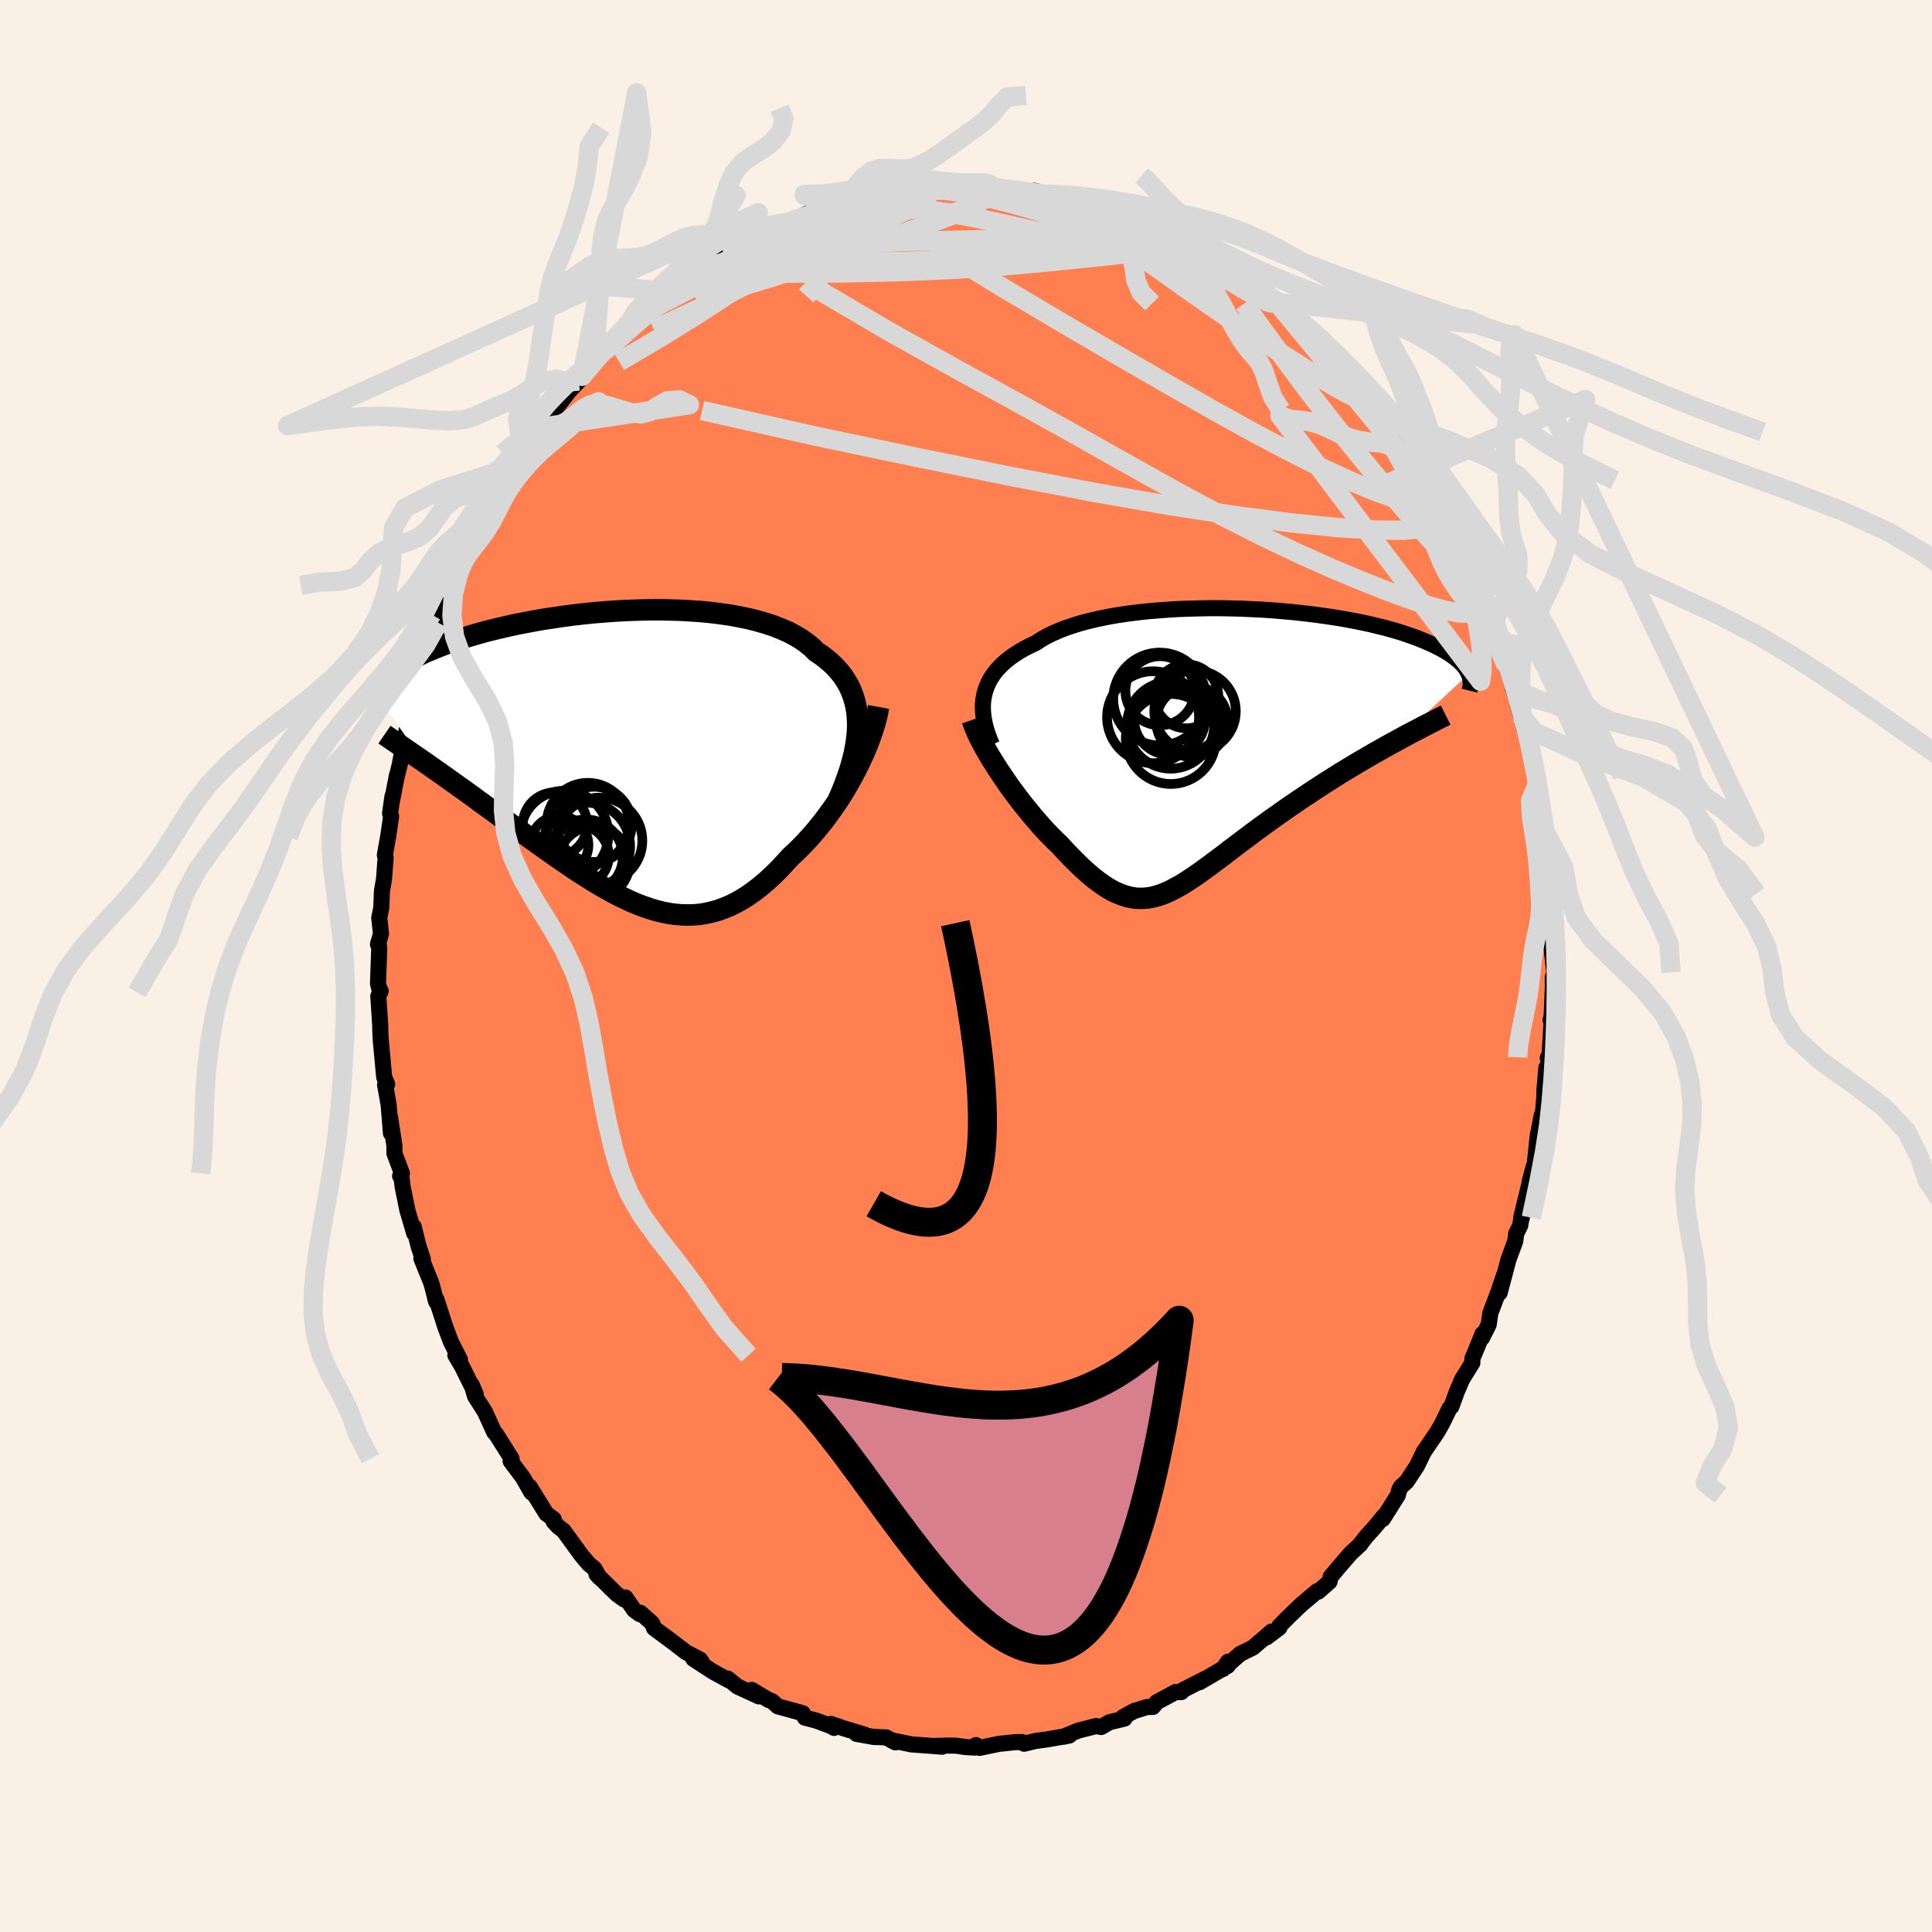 <svg xmlns="http://www.w3.org/2000/svg" width="500" height="500" viewBox="-100 -100 200 200"><defs><clipPath id="c"><path d="m25.04-3.41-.02-.65-.05-.64-.1-.62-.13-.59-.18-.58-.21-.55-.25-.53-.3-.51-.32-.49-.37-.46-.4-.45-.44-.42-.48-.41-.5-.38-.54-.36-.47-.47-.53-.43-.58-.41-.64-.38-.68-.36-.74-.32-.78-.31-.83-.27-.87-.25-.91-.23-.94-.19-.97-.18-1-.14-1.03-.13-1.05-.1-1.07-.07-1.09-.06-1.09-.03-1.11-.02-1.11.01-1.11.03-1.11.04-1.1.06-1.1.08-1.09.09-1.07.11-1.06.12-1.05.14-1.02.15-1 .15-.98.17-.95.18-.93.18-.9.2-.87.2-.83.2-.81.21-.78.22-.74.22-.71.22-.69.23-.64.22-.62.23-.59.23-.56.23-.53.22-.5.23-.47.23-.45.22-.43.22-.41.22-.38.22-.35.22-.34.22-.31.21-.29.22-.27.21-.25.21-.23.21-.22.2-.19.21-.18.2-.16.2-.14.19 5.13 7.45.45.31.45.32.46.32.47.33.48.34.48.35.5.35.5.36.51.36.51.37.53.38.52.39.54.39.54.39.55.4.56.41.56.41.58.42.58.42.59.43.59.43.61.43.6.44.62.44.61.43.62.44.63.43.62.42.63.43.64.41.63.4.64.4.63.38.64.36.64.36.64.33.64.31.64.3.64.27.64.24.64.22.64.19.64.16.63.13.64.09.64.06.64.02.63-.01.64-.05.64-.1.63-.14.64-.17.63-.23.64-.26.63-.31.64-.36.63-.4.63-.45.63-.49.63-.53.63-.58.63-.62.62-.66.63-.69.51-.47.5-.49.5-.52.49-.53.48-.55.48-.58.47-.59.45-.61.45-.62.44-.63.42-.65.41-.66.39-.67.38-.68.36-.68"/></clipPath><clipPath id="b"><path d="m-24.55-5.38.11-.45.15-.44.18-.42.22-.42.26-.4.29-.39.33-.37.36-.37.4-.35.43-.34.46-.32.5-.32.52-.3.56-.28.59-.28.53-.35.58-.33.63-.31.68-.3.73-.28.77-.26.82-.25.86-.22.9-.21.93-.19.96-.17 1-.15 1.02-.13 1.04-.12 1.06-.09 1.07-.08 1.09-.07 1.1-.04 1.1-.03 1.11-.02h1.1l1.11.02 1.09.03 1.09.05 1.07.05 1.06.07 1.04.09 1.02.09 1.01.11.97.11.96.13.92.13.9.14.87.15.84.16.8.16.78.17.74.18.71.17.68.19.64.18.61.19.58.2.55.19.51.19.49.2.46.2.43.19.41.2.38.19.36.2.34.19.31.2.28.19.27.2.24.19.22.19.2.19.18.19.16.19.14.19.12.19.1.19.09.18-7.44 6.9-.56.3-.56.31-.56.32-.58.32-.58.34-.58.34-.59.34-.59.36-.6.36-.6.36-.6.38-.6.38-.6.38-.61.4-.6.39-.61.41-.62.41-.61.42-.62.42-.61.43-.62.44-.61.43-.61.44-.6.44-.6.44-.59.45-.58.43-.58.44-.57.43-.55.43-.55.41-.55.41-.53.4-.52.38-.52.37-.5.35-.5.33-.49.32-.48.29-.48.26-.47.25-.46.21-.46.19-.46.15-.45.12-.46.09-.45.05-.45.01-.46-.02-.46-.07-.47-.11-.47-.15-.48-.19-.49-.23-.49-.28-.51-.33-.52-.37-.53-.41-.54-.46-.56-.5-.57-.55-.58-.58-.6-.63-.61-.66-.44-.42-.44-.44-.45-.46-.44-.48-.44-.5-.44-.51-.44-.53-.44-.54-.43-.54-.43-.56-.42-.57-.42-.57-.4-.58-.39-.58-.38-.57"/></clipPath><filter id="a"><feTurbulence baseFrequency=".05" numOctaves="3" result="noise" type="noise"/><feDisplacementMap in="SourceGraphic" in2="noise" scale="2"/></filter></defs><rect width="100%" height="100%" x="-100" y="-100" fill="linen"/><path fill="coral" stroke="#000" stroke-linejoin="round" stroke-width="1.667" d="m60.9.67-.16.53.01.91-.12 2.98-.11.53.11-.01-.25 4.04-.16-.14.2.49-.34.52-.21 2.43v.58l-.24 2.79-.13.13.1-.99-.42 2.15-.32 3.03-.51 1.67.39-1.46-1.27 5.21.38-1.31-.46 1.9v.17l-.44.9-.09.76-.7 1.9-.92 3.46.46-1.85-.58 1.73-.84 2.21-.17 1.19-.69 1.38.06-.43-.71 1.73-.35.84v.43l-1.07 1.73-.53 1.24-.57 1.57-.2.19-.74 1.52-.51.9-1.45 2.14.1-.18-.77 1.58-1.06 1.61-.58.52-.17.28-.17.62-1.55 2.46.1-.3-1 1.21-.81.89-.55.7-.06.12-.98.9-1.22 1.41-.88 1.05-.12.51-1.17 1.03-.09-.07-1.68 1.42-1.26 1.21-.99 1v.17l-1.34 1.01.52-.61-.67.59-1.25 1.07-1.32.65-1.8 1.58.54-.77-.02.42-2.92 1.7.64-.39-2.39 1.22-.13.19h-.6l-1.96 1.05-.39.49-.61.01-1.35.42-1.11.61.13.17-1.55.37-.86.5-.54-.1-1.64.42-.2.05-1.55.64.63-.13-2.3.4-1.23.17-1.15.28-.22-.17-.73.01-1.64.17-2.03.42-.37-.29-.1.26-1.03-.06-.93-.14-.72-.01-1.44.04.71.08-1.5-.12-1.66-.12-2.09-.43.42.22-.96-.52-1.28-.04-1.78-.32.86.09-2.3-.7-1.21-.42.32.41-.32-.19-1.54-.57-1.16-.3-.22-.46-2.58-.71-.59-.53-.4-.15-1.7-1.02.73.67-2.21-1.02-1.02-.83.08.17-1.62-.89-2.01-1.31.89.35-.21-.29-1.44-.75-1.54-1.18-1.77-1.31-.2-.51-1.22-1.09-.07.14-.57-.42-.9-1.3-.15.2-.76-.55-2.1-2.07.32.36-.53-.93-.57-.47-.78-.92-1.84-2.53-.56-.43-.46-.5v-.27l-.77-.57-1.73-2.8.32.7-.14-.11-.87-1.53-1.27-1.69.1-.26-1.59-2.52-.06-.07-.15-.15-.97-2.13-1.02-1.6-.34-1.18.42.98-1.43-2.89-.68-1.15.38.53.09-.08-.92-1.81-.6-1.59-.91-2.83-.04.22-.42-1.67-.12-.36-.98-2.43.15.05-.43-1.27-.51-2.06.05.69-.7-2.37-.5-2.46-.09-.79-.17-.32.19-.27-.78-2.08v-.8l-.46-2.99.1 1.71-.24-2.96-.37-2.06.22-.05-.31-.74-.36-3.9-.04-.95-.01-.56-.2-2.96.25-.55-.05.14-.23-.91.13-3.62-.08-.66-.05.24.31-1.11-.18-1.66.21-1.01.07-1.77.21-1.19.17-2.25-.08-.26.35-1.96.3-2.04-.11-.31.25-1.78-.06.53.53-2.75-.06.32.33-1.33.3-1.56.48-2.31.2-1.18-.08-.01.66-1.67.12-.86.05-.38.91-2.72.28-.38.09-1 .56-1.49.43-1.18-.34.52.83-1.69.98-2.31.27-.5.32-1.33.39-.71.36-.79 1.21-2.29.54-1.34.78-.99.31-.57.82-1.62-.02-.2 1.4-2.35-.5 1.09 1.58-2.81-.16.45-.04-.12 1.54-2.16.27-.49.76-.94 1.16-1.4 1.54-2.01-.38.51.93-.97.8-.85-.48.37 1.82-2.16.83-.99-.72.78 1.52-1.11 1.14-1.26 1.7-1.82.14-.03 1.46-.86-.64.36 2-1.97-.03.26 1.93-1.1.78-.89.56-.47.05.14 2.47-1.62-.37.33.23-.05 1.65-.89 2-1.14-1.5.46 1.79-.83 2.59-1.12-.33.35 2.26-1.24.13.21-.58.06.69-.01 2.77-1.09-.07.16.98-.54 1.78-.23.64-.19.21-.11 2.05-.41.41.01 1.35-.33.78-.24-.07.2 1.43-.05 1.38-.16.63-.11.94.21 2.54-.1.61.13.76-.08-.24-.04.11-.13 2.73.55 1.25.04.29-.09 1.34.33 1.08.07-.11-.04 1.18.4.31.06 1.62.58.27-.02 1.26.21-.46-.14 2.26.98 1.39.38.17.19 2 .7.16.03 1.77 1-.47-.3.98.43 2.06 1.26.93.19 1.07.76-.04-.02.55.35.04.1 1.65 1.34 1.37.44 1.27 1.53 1.01.69.54.17 1.01.9-.37-.25 1.37 1.09.98.91 1.3 1.4.61.57-.58-.22 1.54 1.08.27.52.32.27 1.13 1.41.9 1.03 1.24 1.47.07.31 1.68 1.92.56.9-.29-.58.52.96 1.35 2.13.44.25-.53-.59 1.58 2.82.78.98.11.21.85 1.34.9 1.87.13.03.79 2.33.48.36.28.84.82 1.89.24.37.82 2.07.11.02.74 2.19.24.42.44 1.19.39 1.16.39 1.33.16.67.02-.4.56 2.67.32.95.47 1.8.08-.2.23 1.28.97 4.03-.02-.25.07.31.2 1.03.26.84.16 1.26.3 2.45.27 2.36-.16-1.4.56 4.42.1.28-.13 1.36.21 2.68.27.25-.09-.64-.13 2.69.13.46-.12.54.33 2.91-.16.53" filter="url(#a)"/><path fill="#fff" d="m-24.55-5.38.11-.45.15-.44.18-.42.22-.42.26-.4.29-.39.33-.37.36-.37.4-.35.43-.34.46-.32.5-.32.52-.3.56-.28.59-.28.53-.35.58-.33.63-.31.68-.3.73-.28.77-.26.82-.25.86-.22.9-.21.93-.19.96-.17 1-.15 1.02-.13 1.04-.12 1.06-.09 1.07-.08 1.09-.07 1.1-.04 1.1-.03 1.11-.02h1.1l1.11.02 1.09.03 1.09.05 1.07.05 1.06.07 1.04.09 1.02.09 1.01.11.97.11.96.13.92.13.9.14.87.15.84.16.8.16.78.17.74.18.71.17.68.19.64.18.61.19.58.2.55.19.51.19.49.2.46.2.43.19.41.2.38.19.36.2.34.19.31.2.28.19.27.2.24.19.22.19.2.19.18.19.16.19.14.19.12.19.1.19.09.18-7.44 6.9-.56.3-.56.31-.56.32-.58.32-.58.34-.58.34-.59.34-.59.36-.6.36-.6.36-.6.38-.6.38-.6.38-.61.4-.6.39-.61.41-.62.41-.61.42-.62.42-.61.43-.62.44-.61.43-.61.44-.6.44-.6.44-.59.45-.58.43-.58.44-.57.43-.55.43-.55.41-.55.41-.53.4-.52.38-.52.37-.5.35-.5.33-.49.32-.48.29-.48.26-.47.25-.46.21-.46.19-.46.15-.45.12-.46.09-.45.05-.45.01-.46-.02-.46-.07-.47-.11-.47-.15-.48-.19-.49-.23-.49-.28-.51-.33-.52-.37-.53-.41-.54-.46-.56-.5-.57-.55-.58-.58-.6-.63-.61-.66-.44-.42-.44-.44-.45-.46-.44-.48-.44-.5-.44-.51-.44-.53-.44-.54-.43-.54-.43-.56-.42-.57-.42-.57-.4-.58-.39-.58-.38-.57" filter="url(#a)" transform="translate(26.42 -22.61)"/><path fill="#fff" d="m25.04-3.41-.02-.65-.05-.64-.1-.62-.13-.59-.18-.58-.21-.55-.25-.53-.3-.51-.32-.49-.37-.46-.4-.45-.44-.42-.48-.41-.5-.38-.54-.36-.47-.47-.53-.43-.58-.41-.64-.38-.68-.36-.74-.32-.78-.31-.83-.27-.87-.25-.91-.23-.94-.19-.97-.18-1-.14-1.03-.13-1.05-.1-1.07-.07-1.09-.06-1.09-.03-1.11-.02-1.11.01-1.11.03-1.11.04-1.1.06-1.1.08-1.09.09-1.07.11-1.06.12-1.05.14-1.02.15-1 .15-.98.17-.95.18-.93.18-.9.2-.87.2-.83.2-.81.21-.78.22-.74.22-.71.22-.69.23-.64.22-.62.23-.59.23-.56.23-.53.22-.5.23-.47.23-.45.22-.43.22-.41.22-.38.22-.35.22-.34.22-.31.21-.29.22-.27.21-.25.21-.23.21-.22.2-.19.21-.18.2-.16.2-.14.19 5.13 7.45.45.31.45.32.46.32.47.33.48.34.48.35.5.35.5.36.51.36.51.37.53.38.52.39.54.39.54.39.55.4.56.41.56.41.58.42.58.42.59.43.59.43.61.43.6.44.62.44.61.43.62.44.63.43.62.42.63.43.64.41.63.4.64.4.63.38.64.36.64.36.64.33.64.31.64.3.64.27.64.24.64.22.64.19.64.16.63.13.64.09.64.06.64.02.63-.01.64-.05.64-.1.63-.14.64-.17.63-.23.64-.26.63-.31.64-.36.63-.4.63-.45.63-.49.63-.53.63-.58.63-.62.62-.66.63-.69.51-.47.5-.49.5-.52.49-.53.48-.55.48-.58.47-.59.45-.61.45-.62.44-.63.42-.65.41-.66.39-.67.38-.68.36-.68" filter="url(#a)" transform="translate(-36.25 -21.48)"/><g fill="none" stroke="#000" transform="translate(26.42 -22.61)"><path stroke-linejoin="round" stroke-width="1.667" d="m-23.74-.31-.23-.55-.2-.55-.17-.53-.13-.52-.1-.51-.07-.51-.03-.49v-.48l.04-.47.08-.46.11-.45.15-.44.18-.42.22-.42.26-.4.29-.39.33-.37.36-.37.4-.35.43-.34.46-.32.5-.32.52-.3.56-.28.59-.28.53-.35.58-.33.63-.31.68-.3.73-.28.77-.26.82-.25.86-.22.9-.21.93-.19.96-.17 1-.15 1.02-.13 1.04-.12 1.06-.09 1.07-.08 1.09-.07 1.1-.04 1.1-.03 1.11-.02h1.1l1.11.02 1.09.03 1.09.05 1.07.05 1.06.07 1.04.09 1.02.09 1.01.11.97.11.96.13.92.13.9.14.87.15.84.16.8.16.78.17.74.18.71.17.68.19.64.18.61.19.58.2.55.19.51.19.49.2.46.2.43.19.41.2.38.19.36.2.34.19.31.2.28.19.27.2.24.19.22.19.2.19.18.19.16.19.14.19.12.19.1.19.09.18.07.18.06.18.04.18.02.18.02.17v.17l-.02.17-.02.17-.04.17-.04.16" filter="url(#a)"/><path stroke-linejoin="round" stroke-width="2.222" d="m-25.78-2.87.14.4.17.44.2.47.23.49.26.51.29.53.31.55.33.56.35.56.37.58.38.57.39.58.4.58.42.57.42.57.43.56.43.54.44.54.44.53.44.51.44.5.44.48.45.46.44.44.44.42.61.66.6.63.58.58.57.55.56.5.54.46.53.41.52.37.51.33.49.28.49.23.48.19.47.15.47.11.46.07.46.02.45-.01.45-.05.46-.09.45-.12.46-.15.46-.19.46-.21.47-.25.48-.26.48-.29.49-.32.5-.33.5-.35.52-.37.52-.38.53-.4.55-.41.55-.41.55-.43.57-.43.58-.44.58-.43.59-.45.6-.44.6-.44.61-.44.61-.43.62-.44.61-.43.62-.42.61-.42.62-.41.61-.41.6-.39.61-.4.6-.38.6-.38.6-.38.6-.36.6-.36.59-.36.59-.34.58-.34.58-.34.58-.32.56-.32.56-.31.56-.3.54-.3.54-.29.53-.28.52-.27.51-.27.51-.26.49-.25.48-.25.48-.24.46-.23" filter="url(#a)"/><circle cx="-3.03" cy="-2.718" r="3.696" clip-path="url(#b)" filter="url(#a)"/><circle cx="-6.37" cy="-5.028" r="4.806" clip-path="url(#b)" filter="url(#a)"/><circle cx="-5.345" cy="-2.913" r="3.67" clip-path="url(#b)" filter="url(#a)"/><circle cx="-5.215" cy="-.893" r="4.66" clip-path="url(#b)" filter="url(#a)"/><circle cx="-3.37" cy="-3.018" r="3.398" clip-path="url(#b)" filter="url(#a)"/><circle cx="-5.24" cy="-2.328" r="4.512" clip-path="url(#b)" filter="url(#a)"/><circle cx="-3.61" cy="-5.308" r="3.31" clip-path="url(#b)" filter="url(#a)"/><circle cx="-6.345" cy="-5.883" r="3.576" clip-path="url(#b)" filter="url(#a)"/><circle cx="-7.06" cy="-3.143" r="4.758" clip-path="url(#b)" filter="url(#a)"/><circle cx="-2.71" cy="-3.763" r="4.222" clip-path="url(#b)" filter="url(#a)"/></g><g fill="none" stroke="#000" transform="translate(-36.25 -21.48)"><path stroke-linejoin="round" stroke-width="2.222" d="m23 4.36.37-.87.34-.85.3-.83.27-.81.22-.79.19-.76.14-.75.11-.72.07-.7.03-.69-.02-.65-.05-.64-.1-.62-.13-.59-.18-.58-.21-.55-.25-.53-.3-.51-.32-.49-.37-.46-.4-.45-.44-.42-.48-.41-.5-.38-.54-.36-.47-.47-.53-.43-.58-.41-.64-.38-.68-.36-.74-.32-.78-.31-.83-.27-.87-.25-.91-.23-.94-.19-.97-.18-1-.14-1.03-.13-1.05-.1-1.07-.07-1.09-.06-1.09-.03-1.11-.02-1.11.01-1.11.03-1.11.04-1.1.06-1.1.08-1.09.09-1.07.11-1.06.12-1.05.14-1.02.15-1 .15-.98.17-.95.18-.93.18-.9.2-.87.2-.83.2-.81.21-.78.22-.74.22-.71.22-.69.23-.64.22-.62.23-.59.23-.56.23-.53.22-.5.23-.47.23-.45.22-.43.22-.41.22-.38.22-.35.22-.34.22-.31.21-.29.22-.27.21-.25.21-.23.21-.22.2-.19.21-.18.2-.16.2-.14.19-.13.2-.11.19-.1.19-.09.18-.07.19-.06.18-.05.18-.04.17-.03.17-.01.17" filter="url(#a)"/><path stroke-linejoin="round" stroke-width="2.222" d="m27.2-5.34-.11.59-.14.62-.17.63-.21.65-.23.67-.25.67-.28.68-.31.68-.32.69-.34.68-.36.68-.38.68-.39.67-.41.66-.42.65-.44.63-.45.62-.45.61-.47.59-.48.58-.48.55-.49.53-.5.52-.5.49-.51.47-.63.69-.62.66-.63.62-.63.58-.63.53-.63.49-.63.45-.63.4-.64.36-.63.31-.64.26-.63.23-.64.17-.63.14-.64.1-.64.05-.63.01-.64-.02-.64-.06-.64-.09-.63-.13-.64-.16-.64-.19-.64-.22-.64-.24-.64-.27-.64-.3-.64-.31-.64-.33-.64-.36-.64-.36-.63-.38-.64-.4-.63-.4-.64-.41-.63-.43-.62-.42-.63-.43-.62-.44-.61-.43-.62-.44-.6-.44-.61-.43-.59-.43-.59-.43-.58-.42-.58-.42-.56-.41-.56-.41-.55-.4-.54-.39-.54-.39-.52-.39-.53-.38-.51-.37-.51-.36-.5-.36-.5-.35-.48-.35-.48-.34-.47-.33-.46-.32-.45-.32-.45-.31-.43-.3-.43-.29-.41-.29-.41-.28-.4-.27-.39-.27-.38-.26-.37-.25-.36-.25-.35-.24" filter="url(#a)"/><circle cx="-5.838" cy="8.953" r="3.002" clip-path="url(#c)" filter="url(#a)"/><circle cx="-3.898" cy="10.093" r="3.172" clip-path="url(#c)" filter="url(#a)"/><circle cx="-5.323" cy="7.888" r="4.556" clip-path="url(#c)" filter="url(#a)"/><circle cx="-2.273" cy="10.758" r="3.708" clip-path="url(#c)" filter="url(#a)"/><circle cx="-3.113" cy="10.153" r="3.842" clip-path="url(#c)" filter="url(#a)"/><circle cx="-6.298" cy="6.828" r="3.328" clip-path="url(#c)" filter="url(#a)"/><circle cx="-2.248" cy="6.818" r="3.894" clip-path="url(#c)" filter="url(#a)"/><circle cx="-2.898" cy="6.778" r="4.262" clip-path="url(#c)" filter="url(#a)"/><circle cx="-1.713" cy="8.508" r="4.458" clip-path="url(#c)" filter="url(#a)"/><circle cx="-3.028" cy="9.078" r="4.506" clip-path="url(#c)" filter="url(#a)"/></g><g fill="none" stroke="#D8D8D8" stroke-linejoin="round" stroke-width="2"><path d="m48.26-49.09.78 1.36.66 1.26.57 1.16.52 1.09.48 1.03.44.96.39.88.34.77.25.63.17.47.06.29-.05.08-.18-.15-.31-.39-.43-.64-.57-.9-.69-1.14-.83-1.39-.96-1.66-1.12-1.98-1.33-2.37-1.59-2.83L43-55.87M2.69-80.62l.92.11 1.53.31 1.56.37 1.48.43 1.45.49 1.44.55 1.44.6 1.47.64 1.5.67 1.53.68 1.55.7 1.56.72 1.56.73 1.55.72 1.49.7 1.37.63 1.21.54 1.03.44.85.37.7.32.55.27.34.2m-46.96-8.22 1.72-.64.85-.25.53-.06.29.1v.28l-.34.46-.71.69-1.11.91-1.54 1.14-2.01 1.4-2.49 1.69-2.97 1.98-3.45 2.26-3.98 2.48-4.5 2.65" filter="url(#a)"/><path d="m-9.88-79.65 1.47-.27.99-.18.77-.13.64-.07.57-.01.51.03.44.09.33.15.16.2-.06.27-.34.33-.61.39-.9.47-1.15.54-1.39.62-1.67.72-1.99.82-2.37.94-2.81 1.06-3.26 1.2-3.67 1.35-3.95 1.46m3.28-3.83 1.47-.82 1.06-.65.93-.53.99-.5 1.01-.47.9-.39.68-.29.43-.16.19-.04-.01.07-.18.15-.39.27-.65.4-.98.53-1.34.67-1.75.84-2.24 1.06m26.33-7.27.47.08.19.06.06.12.02.23-.07.33-.32.41-.71.48-1.16.58-1.66.69-2.17.82-2.69.97-3.2 1.13-3.71 1.27-4.24 1.4-4.77 1.47-5.33 1.51m75.1 18.8.46.69.15.55-.09.51-.39.38-.71.16-1.1-.11-1.49-.38-1.92-.68-2.34-.98-2.79-1.28-3.25-1.62L30.18-55l-4.21-2.32-4.73-2.7-5.3-3.06-5.89-3.44-6.47-3.84-6.96-4.27" filter="url(#a)"/><path d="m49.11-47.75.29 1.21-.59.73-1.37.48-2.17.23-2.99-.03-3.87-.26-4.78-.49-5.75-.75-6.71-1.02-7.69-1.34-8.68-1.66-9.69-1.96-10.73-2.25-11.7-2.64M8.41-79.92l.74.06.57.12.61.17.62.18.54.17.4.13.2.1-.02.08-.26.05-.54.02-.83-.05-1.21-.12-1.7-.22-2.39-.34-3.23-.49m-12 .52.58-.13.72-.09.45.03.08.19-.31.36-.67.54-1.03.74-1.41.94-1.88 1.18-2.43 1.47-3.08 1.78-3.79 2.07-4.46 2.25-5 2.32m-1.01-1.74.91-.59.73-.6.85-.69.9-.69.85-.63.7-.51.49-.34.25-.15-.03.06-.3.29-.59.49-.88.7-1.24.93L-32.5-68" filter="url(#a)"/><path d="m52.75-40.06.49 1.38.11.86-.16.64-.43.43-.73.22-1.03-.02-1.36-.26-1.69-.47-2.02-.68-2.35-.86-2.7-1.07-3.05-1.28-3.42-1.53-3.78-1.8-4.16-2.11-4.56-2.45-5-2.79-5.5-3.1-6.03-3.35-6.53-3.58-6.91-3.86-7.18-4.22m-12.59-1.87.64-.35 1.05-.37 1.31-.35 1.5-.3 1.7-.28 1.89-.29 2.07-.28 2.23-.27 2.36-.24 2.47-.2 2.51-.16 2.51-.1 2.49-.06 2.44-.06 2.44-.06 2.45-.07 2.48-.07 2.5-.03 2.48.01 2.39.03 2.18.02 1.85-.08 1.47-.21" filter="url(#a)"/><path d="m19.54-76.52.93.58.28.35.07.39-.22.42-.69.4-1.3.34-1.92.29-2.49.28-3.01.31-3.53.35-4.09.37-4.74.32-5.48.24-6.33.14-7.1.02" filter="url(#a)"/><path d="m-5.36-80.42 1.41-.02 1.46.09 1.62.22 1.79.32 1.88.41 1.88.47 1.88.53 1.92.59 2.01.64 2.08.68 2.12.69 2.09.67 1.99.65 1.89.65 1.77.63 1.64.62 1.48.54 1.23.37.87.15m-41.07-7.22.43-.01 1.12-.1 1.41-.03 1.58.06 1.72.14 1.83.21 1.92.27 1.98.32 2.05.37 2.11.43 2.19.48 2.26.52 2.33.55 2.34.58 2.3.57 2.21.56 2.07.52 1.96.5 1.88.5 1.83.5 1.76.51 1.56.43 1.24.2" filter="url(#a)"/><path d="m25.84-73.2.5.35.74.55.98.71 1.03.75.91.68.72.55.52.41.33.29.16.18-.01.1-.22-.02-.48-.18-.76-.37-1.06-.59-1.35-.8-1.65-1-2-1.2-2.36-1.43-2.73-1.65M2.17-80.5l.5-.05.55.02.91.1 1.14.14 1.18.16 1.09.14.96.14.82.13.7.14.59.13.49.12.38.1.25.07.11.06-.05.03-.25.01-.51-.03-.82-.08-1.17-.16-1.48-.23-1.67-.29-1.72-.31" filter="url(#a)"/><path d="m8.41-79.92.81.12.81.28.99.42 1.19.54 1.31.6 1.39.65 1.47.7 1.53.74 1.57.78 1.6.8 1.58.8 1.51.78 1.43.76 1.32.72 1.2.65 1.05.55.89.44.7.31.5.21.33.14.16.09m-14.37-8.41 1.46.55 1.12.53 1.06.58 1.12.64 1.22.71 1.27.75 1.23.73 1.08.65.92.57.77.5.68.44.59.4.45.32.21.14-.19-.15-.7-.52-1.29-.93m10.34 9.03.95 1.18.72.95.48.74.21.51-.1.23-.44-.06-.8-.35-1.15-.62-1.53-.9-1.9-1.17-2.29-1.46-2.68-1.76-3.09-2.09-3.58-2.48-4.11-2.92-4.67-3.4m-48.21 8.31.6-.28 1.11-.56 1.47-.76 1.8-.92 2.08-1.01 2.28-1.06 2.4-1.06 2.46-1.04 2.45-1 2.37-.96 2.23-.93 2.07-.9 1.94-.85 1.7-.81" filter="url(#a)"/><path d="m50.93-43.52.39.51.33.72.25.71.12.56-.03.33-.22.08-.42-.21-.64-.52-.87-.85-1.13-1.22-1.44-1.62-1.76-2.07-2.11-2.5-2.43-2.93-2.71-3.34-2.93-3.77-3.13-4.21-3.41-4.71m-50.03-6.97h-.26l1.04-.45 1.37-.53 1.33-.47 1.21-.4 1.11-.34 1.1-.3 1.13-.31 1.16-.31 1.16-.3 1.09-.3.97-.27.82-.23.67-.19.51-.16.33-.11.13-.06h-.1l-.37.08-.65.13-.91.2-1.1.23m26.88 2.37 1.3.49.64.38.26.34-.01.33-.25.35-.53.34-.9.31-1.36.25-1.86.2-2.36.18-2.85.2-3.31.25-3.79.27-4.33.25-4.96.19-5.61.06-6.07-.22" filter="url(#a)"/><path d="m6.21-90.12-1.95.16-.89.89-.64.84-.76.72-.95.73-1.09.79-1.14.81-1.1.78-1.03.71-.96.57-.91.4-.88.2-.9.02-.93-.06-.94-.01-.93.28-.88.68-.84 1.03-.84 1.02-.76.64-.31.18-4.94 1.72-2.14.38-1.25.26-.89.37-.87.3-.92.14-.96-.01-.98-.08-.97-.04-.96.08-.94.26-.93.42-.94.51-.95.5-1 .39-1.07.21-1.16.05-1.22.05-1.24.23-1.2.55-1.09.77-.91.65-.69.24-.82.06 11.92.89 1.15-1.65.58-1.66.56-1.09.74-.53.76-.46.66-.84.51-1.37.44-1.69.51-1.67.65-1.37.85-1 1.03-.74 1.11-.68 1.05-.81.79-1.05.29-1.27-.45-1.07" filter="url(#a)"/><path d="m-35.17-65.78.88-1.81.73-.8.7-.52.7-.53.73-.69.75-.84.73-.95.73-.95.71-.88.71-.76.7-.69.68-.69.64-.8.66-.98.72-1.11.59-.99-.44-.28m83.45 61.1-.75 1.82.08 1.68.24 1.5.23 1.41.17 1.41.12 1.39.09 1.32.08 1.21.03 1.1-.07 1.03-.16 1.01-.23 1.05-.22 1.1-.18 1.17L58.5.47l-.14 1.25-.17 1.27-.23 1.26-.26 1.24-.25 1.25-.21 1.22-.11.99-.02.5M-37.94-63.2l-1.16 1.17-.72.44-.58.43-.58.56-.67.66-.78.78-.83.88-.81.97-.74.99-.69.91-.64.77-.61.6-.62.51-.58.49-.16-.14" filter="url(#a)"/><path d="m-20.76-75.2-.91.44-.57.38-.74.44-.81.44-.79.4-.77.38-.77.41-.78.44-.81.48-.83.53-.85.58-.84.61-.81.61-.79.62-.79.64-.81.67-.87.76-.94.83-.92.83-.78.65-.52.38-.48.48-1.82 2.16L-38.7-63l.32-1.6.15-1.54.15-1.94.12-2.41.12-2.58.2-2.28.39-1.71.56-1.21.67-1.05.7-1.19.71-1.46.68-1.79.37-2.53-.53-4.11-5.67 29.36 1.2-1.75.78-.83.7-.64.78-.77.84-.91.83-.98.78-.95.74-.89.72-.82.75-.77.78-.75.81-.71.83-.68.82-.62.81-.57.78-.54.75-.51.76-.51.78-.53.8-.54.75-.51.57-.45.88-.7-48.71 22.03 2.17-.31 2.62-.34 2.38-.25 2.19-.07 2.05.09 1.95.16 1.82.16 1.62.06 1.36-.11 1.09-.3.94-.42.91-.43 1-.41 1.08-.45 1.08-.61 1.08-.75 1.17-.64 1.33-.18 1.32.28.99-.1" filter="url(#a)"/><path d="m-57.57-35.93.51-.63.45-.7.54-1.02.56-1.16.57-1.15.58-1.09.62-1.06.67-1.09.69-1.1.72-1.09.72-1.05.72-.98.71-.9.68-.84.65-.81.6-.8.54-.78.52-.71.54-.61.62-.62.7-.81.57-.82 15.45-2.35-1.01-.5-1.27.1-1.01.56-.83.56-.88.23-1.04-.13-1.17-.35-1.17-.36-1.04-.19-.86.1-.73.4-.75.62-.92.68-1.11.58-1.08.43-.85.11-1.54 2.16-.53-3.58.66-1.35.69-1.26.5-1.55.3-1.67.22-1.57.22-1.43.22-1.38.22-1.42.24-1.46.33-1.4.46-1.34.56-1.37.63-1.55.61-1.79.56-1.89.48-1.81.32-1.78.19-2.12 1.25-1.96" filter="url(#a)"/><path d="m-48.16-49.16-1.57.34-1.71-.02-1.41.4-1.09.86-.81 1.14-.77 1.12-1 .87-1.33.58-1.5.47-1.35.62-.99.87-.73.97-.9.76-1.53.35-2.2.1-1.82.33m19.89-8.14-.64.5-.93.73-1.09.85-1.13.85-.99.86-.81.89-.68.94-.66 1-.68 1.03-.72.98-.79.84-.88.65-.96.58-.86.79-.33 1.08m8.95-6.59.66-1.09.93-1.19.84-1.13.66-1.08.54-1.04.5-.98.51-.92.54-.83.55-.77.57-.7.58-.67.63-.66.69-.66.78-.68.86-.72.9-.75.88-.77.8-.75.67-.67.57-.52.49-.27.21.35m-32.34 44.68.77-1.96.8-1.49.82-1.13.77-.96.77-.91.82-.89.86-.94.88-1 .84-1.07.78-1.1.73-1.08.68-1.02.62-.99.54-.99.45-1.05.34-1.13.33-1.17.44-1.09.67-.91.81-.73.65-.52.82.49m112.46 8.83.08-.54-.11-1.14-.05-1.34.02-1.31.11-1.23.25-1.28.48-1.45.75-1.7.94-1.92.97-2.02.79-1.99.52-1.88.27-1.81.16-1.79.12-1.81.06-1.77-.05-1.68.15-2.03 1.19-3.77-20.82 8.83.42.01.64.31.77.67.78.81.72.88.65.95.56 1.01.49 1.07.43 1.1.44 1.09.49 1.03.56.97.62.93.67.89.69.88.68.86.67.87.63.88.55.91.45.92.34.85.26.58.23-.06" filter="url(#a)"/><path d="m81.84-7.5-1.88-2.52-2.13-1.76-1.4-1.72-.65-1.8-.44-1.76-.92-1.55-1.75-1.23-2.38-.91-2.44-.72-1.93-.72-1.17-.88-.6-1.07-.54-1.14-.98-1.01-1.6-.75-1.87-.55-1.55-.69-.93-1.19-.62-1.94m-.96-2.76.93.77 1.55.23 1.47.21 1.11.52.85.84.76 1.01.7 1.11.69 1.16.82 1.16 1.18 1.03 1.68.81 2.14.56 2.24.48 1.88.66 1.15 1.08.53 1.53.44 1.74 1.08 1.6 2.07 1.47 3.29 2.86-24.84-52-.45 1.14-.07 1.35.14 1.69-.1 2.06-.28 2.22-.2 2.1-.01 1.86.12 1.67.13 1.6.05 1.6.05 1.57.17 1.46.37 1.3.39 1.24V-41l-.76 1.98-1.23 2.25-.48 1.41m-.98-2.61.01-.81-.13-1.28-.34-1.21-.44-1.14-.47-1.1-.5-1.09-.51-1.1-.51-1.14-.49-1.18-.46-1.22-.44-1.24-.41-1.25-.37-1.25-.34-1.24-.32-1.2-.34-1.12-.36-1.04-.38-1-.4-1.01-.46-1.09-.58-1.18-.7-1.22-.78-1.5 4.3 15.49-.34-.56-.57-1.05-.49-1.15-.31-1.19-.18-1.24-.15-1.24-.2-1.19-.28-1.14-.36-1.14-.45-1.19-.54-1.26-.59-1.32-.6-1.4-.52-1.49-.39-1.54-.31-1.46-.35-1.2-.45-.75v-.25" filter="url(#a)"/><path d="m48.15-49.3.21.71.43 1.12.45 1.2.39 1.22.35 1.19.37 1.14.42 1.08.46 1.06.47 1.04.43 1.07.36 1.1.29 1.12.23 1.14.19 1.15.14 1.15.08 1.17-.01 1.16-.14 1-20.78-27.5 1.15.4.93.08.94.14 1 .27 1.02.43 1.03.5 1.06.46 1.09.3 1.11.16 1.05.09.91.21.74.43.58.64.49.66.59.62 1.19 1.31-15.1-18.3.81.23.82.05 1.1.02 1.41-.28 1.57-.63 1.49-.7 1.23-.41.93.05.73.48.72.71.85.74 1.07.66 1.33.47 1.64.17 1.91-.08 1.9.12 1.44.59-21.49-2.36-.86-1.25-1.12-1.02-1.06-.96-.9-.79-.73-.59-.64-.46-.63-.47-.67-.57-.76-.72-.82-.82-.82-.85-.79-.8-.75-.73-.76-.76-.8-.87-.84-.89-.6-.53" filter="url(#a)"/><path d="m32.6-57.54-.86-1.37-.52-1.49-.4-1.23-.46-.86-.56-.7-.65-.75-.68-.95-.68-1.15-.65-1.23-.62-1.18-.59-1.03-.58-.85-.61-.69-.68-.59-.76-.52-.82-.51-.86-.52-.82-.56-.78-.64-.76-.7-.78-.72-.84-.7-.85-.67-.97-.67M2.8-80.75l-.07-.01-.28-.18-.63-.12-.92-.02-1.07.01-1.12-.05-1.08-.1-1.02-.11-.94-.08-.9-.01-.87.05-.88.11-.89.14-.92.18-.94.19-.96.19-.97.19-1.01.17-1.04.16-1.1.14-1.08.1-.84.03-.02-.1 18.92-.63-1.07 1.14-1.32 1.07-1.19.35-1.07-.06-.96-.2-.89-.16-.84-.04-.81.13-.81.29-.82.45-.84.54-.85.58-.87.57-.87.53-.88.53-.86.59-.8.7-.7.79-.56.86-.44.83-.43.74-.56.61-.27.3m76.31 55.08 2.09 3.99.52 2.88.79 2.4 1.75 2.37 2.53 2.45 2.6 2.53 2.08 2.52 1.39 2.47.88 2.38.53 2.3.25 2.23-.06 2.22-.28 2.22-.32 2.26-.12 2.31.19 2.35.4 2.37.44 2.35.26 2.3.05 2.25.01 2.18.24 2.15.65 2.14.99 2.16.94 2.17.36 2.16-.56 2.09-1.17 1.93-.66 1.69 1.57 1.25" filter="url(#a)"/><path d="m-12.51-79.12 2.22-.41 1.95-.36 1.77-.26 1.75-.17 1.78-.1 1.82-.03 1.79.02 1.75.08 1.66.13 1.55.2 1.41.26 1.28.33 1.17.39 1.1.47 1.08.53 1.09.61 1.09.69 1.07.77 1 .86.83.93.55.97.23 1.05.15 1.16.55 1.29 1.13 1.13" filter="url(#a)"/><path d="m-27.83-71.83 1.6-.61 2.81-.88 2.62-.96 2.19-.98 1.92-.91 1.78-.81 1.65-.69 1.53-.6 1.44-.51 1.42-.44 1.42-.38 1.45-.3 1.46-.23 1.48-.16 1.46-.09 1.41-.02 1.33.03 1.22.09 1.13.16 1.04.21.97.28.91.35.85.42.77.47.59.55.3.59m-52.25 20.56-1.15 1.67-1.29 1.89-1.35 1.88-1.41 1.87-1.44 1.92-1.39 2.01-1.27 2.1-1.14 2.15-1.05 2.19-1.09 2.19-1.21 2.19-1.45 2.19-1.7 2.19-1.91 2.22-1.95 2.23-1.83 2.27-1.54 2.28-1.2 2.3-.92 2.31-.8 2.32-.83 2.35-.95 2.38-1.08 2.4-1.12 2.4-1.08 2.41-.93 2.43-.77 2.48-.61 2.58-.48 2.72-.34 2.83-.19 2.87-.09 2.81-.1 2.61-.22 2.52" filter="url(#a)"/><path d="M-45.86-52.98-49-51.01l-5.48 1.75-3.6 1.85-1.18 2.01-.13 2.13-.12 2.19-.43 2.21-.74 2.2-1.07 2.19-1.5 2.19-2.01 2.2-2.51 2.21-2.86 2.24-2.91 2.27-2.67 2.29-2.22 2.3-1.74 2.32-1.46 2.33-1.47 2.35-1.7 2.38-2.03 2.4-2.23 2.41-2.18 2.43-1.85 2.47-1.41 2.51-1.02 2.6-.87 2.68-1.06 2.74-1.49 2.73-1.88 2.63-1.81 2.45-1.05 2.24.09 2.07.7 2.06-.53 1.97" filter="url(#a)"/><path d="m-48.18-49.36-1.32 1.8-1.4 2.05-1.3 2.19-1.51 2.21-1.91 2.2-2.25 2.18-2.33 2.16-2.18 2.14-1.97 2.14-1.83 2.16-1.78 2.2-1.74 2.25-1.64 2.27-1.55 2.27-1.55 2.25-1.65 2.25-1.77 2.29-1.69 2.38-1.32 2.45-.87 2.44-.8 2.32-1.44 2.31-1.82 3.17m33.98-45.07-.71 1.71-.53 2.12-.16 2.22.27 2.18.78 2.17 1.22 2.17 1.35 2.2 1.1 2.25.6 2.29.15 2.31-.09 2.31-.04 2.32.24 2.34.65 2.36 1.07 2.38 1.38 2.41 1.51 2.43 1.4 2.45 1.16 2.49.85 2.55.6 2.59.47 2.64.45 2.66.49 2.62.52 2.55.58 2.45.68 2.35.93 2.3 1.29 2.27 1.65 2.31 1.84 2.35 1.8 2.38 1.64 2.38 1.66 2.31 1.78 2.01.74.81m-32.13-75.83-1.29 2.29-1.62 2.21-1.72 2.25-1.61 2.26-1.42 2.24-1.22 2.24-1.01 2.28-.72 2.35-.4 2.42-.08 2.5.17 2.52.32 2.52.37 2.5.32 2.47.21 2.45.1 2.46-.01 2.47-.08 2.49-.13 2.5-.16 2.51-.21 2.49-.26 2.48-.34 2.44-.39 2.41-.42 2.37-.41 2.32-.38 2.27-.32 2.25-.21 2.23-.04 2.21.23 2.16.56 2.1.91 2.02 1.1 2 1.02 2.12.83 2.3 1.28 2.44M57.41-25.99l1.44 1.75 4.92 2.26 6.35 2.45 4.49 2.61 2.12 2.7 1.02 2.66 1.09 2.53 1.46 2.42 1.5 2.33 1.1 2.32.55 2.32.27 2.34.6 2.35L85.8 7.4l2.59 2.36 3.33 2.38 3.25 2.43 2.38 2.51 1.29 2.56.85 2.53 1.59 2.37 3.1 2.09 4.06 1.83 3.59 1.77 5.37 1.76" filter="url(#a)"/><path d="m53.68-37.97 1.11 2.4.7 2.23.63 2.18.63 2.17.63 2.19.59 2.24.54 2.33.49 2.43.43 2.53.39 2.59.35 2.58.3 2.53.25 2.45.19 2.38.12 2.34.07 2.33.01 2.35-.03 2.35-.07 2.35-.1 2.33-.14 2.33-.19 2.38-.27 2.48-.42 2.73-.6 3.18-.77 3.65" filter="url(#a)"/><path d="m45.79-53.1 3.75 2.93 1.1 2.27.98 2.2 1.25 2.24 1.36 2.25 1.32 2.2 1.24 2.11 1.15 2.03 1.1 2 1.03 2.04.99 2.13.98 2.21 1 2.27 1.04 2.3 1.06 2.32 1.04 2.37 1 2.45.99 2.57 1.07 2.62 1.21 2.53 1.27 2.36 1.05 2.4.21 2.97M42.06-58.09l3.48 2.05 4.5 1.67 4.12 1.75 3.03 1.88L59-48.76l1.2 2.02 1.64 2.03 2.77 2.04 3.95 2.05 4.59 2.08 4.57 2.11 4.15 2.14 3.66 2.16 3.35 2.17 3.21 2.18 3.17 2.2 3.2 2.25 3.32 2.33 3.53 2.47 3.83 2.63 4.33 2.78 5.21 2.76 6.04 2.55 3.8 2.52" filter="url(#a)"/><path d="m23.88-74.13 1.6.81 1.54.94 1.69 1.12 1.75 1.21 1.69 1.26 1.63 1.3 1.57 1.33 1.54 1.4 1.51 1.45 1.52 1.52 1.53 1.6 1.53 1.67 1.54 1.74L46.04-55l1.49 1.84 1.44 1.88 1.41 1.94 1.4 1.97 1.42 2.01 1.46 2.04 1.48 2.06 1.45 2.09 1.35 2.12 1.23 2.14 1.13 2.18 1.08 2.18 1.1 2.19 1.11 2.19 1.09 2.21 1.06 2.25 1.19 1.92" filter="url(#a)"/><path d="m12.49-78.85 3.31.38 1.89.57 1.78.68 1.9.78 1.91.86 1.86.94 1.9.99 2.08 1.05 2.4 1.09 2.79 1.15 3.13 1.2 3.29 1.25 3.2 1.29 2.85 1.33 2.33 1.38 1.82 1.44 1.49 1.53 1.44 1.63 1.66 1.71 2 1.74 2.46 1.73 3.07 1.8 4.12 2.05" filter="url(#a)"/><path d="m9.49-79.85 1.9.41 3.05.46 2.92.51 2.71.58 2.72.66 2.71.76 2.53.84 2.34.91 2.32.98 2.52 1.03 2.85 1.08 3.12 1.13 3.32 1.19 3.51 1.23 3.74 1.28 3.97 1.31 4 1.35 3.84 1.38 3.68 1.48 3.9 1.67 4.84 1.96 6.48 2.38" filter="url(#a)"/><path d="m8.41-79.92 3.01.18 3.07.37 2.96.49 3.15.62 3.1.72 2.76.78 2.3.82 1.94.86 1.78.91 1.78.99 1.88 1.08 2.01 1.17 2.18 1.25 2.36 1.29 2.55 1.35 2.71 1.38 2.83 1.42 2.92 1.48 3.02 1.53 3.16 1.6 3.34 1.64 3.61 1.67 3.96 1.71 4.43 1.76 4.93 1.82 5.3 1.91 5.29 2.03 4.73 2.14 3.82 2.26 3.01 2.31 2.83 2.29 3.3 2.13 3.48 1.79" filter="url(#a)"/></g><path fill="none" stroke="#000" stroke-linejoin="round" stroke-width="3" d="M-9.55 24.61Q7.33 34.245-1.11-4.436" filter="url(#a)"/><path fill="#D77F8C" stroke="#000" stroke-linejoin="round" stroke-width="3" d="m-19.49 42.64.38.29.38.31.38.34.4.36.39.39.4.4.4.43.41.45.41.46.42.49.41.5.43.51.42.54.43.54.43.56.44.56.44.58.44.59.44.6.45.6.45.61.45.62.45.62.46.63.45.62.46.63.46.63.47.63.46.62.47.63.46.62.47.61.47.61.47.6.47.6.47.58.47.58.48.57.47.55.47.54.47.53.48.51.47.49.47.48.47.46.48.45.47.42.47.4.47.38.47.35.46.34.47.3.46.28.47.26.46.22.46.2.46.16.45.14.46.1.45.07.45.03h.45l.44-.03.44-.08.44-.11.44-.15.43-.2.43-.23.43-.28.42-.31.42-.37.42-.41.41-.45.41-.51.41-.55.4-.6.39-.65.4-.71.39-.75.38-.81.38-.87.37-.92.37-.98.36-1.03.36-1.1.36-1.15.35-1.21.34-1.28.34-1.34.33-1.4.32-1.47.32-1.53.32-1.6.3-1.67.3-1.74.3-1.8.29-1.88.28-1.95.27-2.02-.41.45-.42.44-.41.42-.42.41-.42.39-.41.39-.42.36-.41.36-.42.34-.41.33-.42.31-.42.31-.41.29-.42.28-.41.26-.42.26-.41.24-.42.23-.41.22-.42.21-.42.2-.41.19-.42.18-.41.17-.42.15-.41.15-.42.14-.42.13-.41.12-.42.11-.41.11-.42.09-.41.09-.42.08-.41.07-.42.06-.42.05-.41.05-.42.04-.41.04-.42.02-.41.02-.42.02-.42.01h-.83l-.41-.01-.42-.01-.41-.02-.42-.03-.41-.02-.42-.04-.42-.03-.41-.04-.42-.05-.41-.05-.42-.05-.41-.05-.42-.06-.42-.06-.41-.06-.42-.07-.41-.07-.42-.06-.41-.08-.42-.07-.41-.07-.42-.08-.42-.07-.41-.08-.42-.08-.41-.08-.42-.07-.41-.08-.42-.08-.42-.08-.41-.07-.42-.08-.41-.07-.42-.08-.41-.07-.42-.07-.41-.07-.42-.06-.42-.06-.41-.07-.42-.05-.41-.06-.42-.05-.41-.05-.42-.05-.42-.04-.41-.04-.42-.03-.41-.03-.42-.02-.41-.02-.42-.02-.41-.01" filter="url(#a)"/></svg>